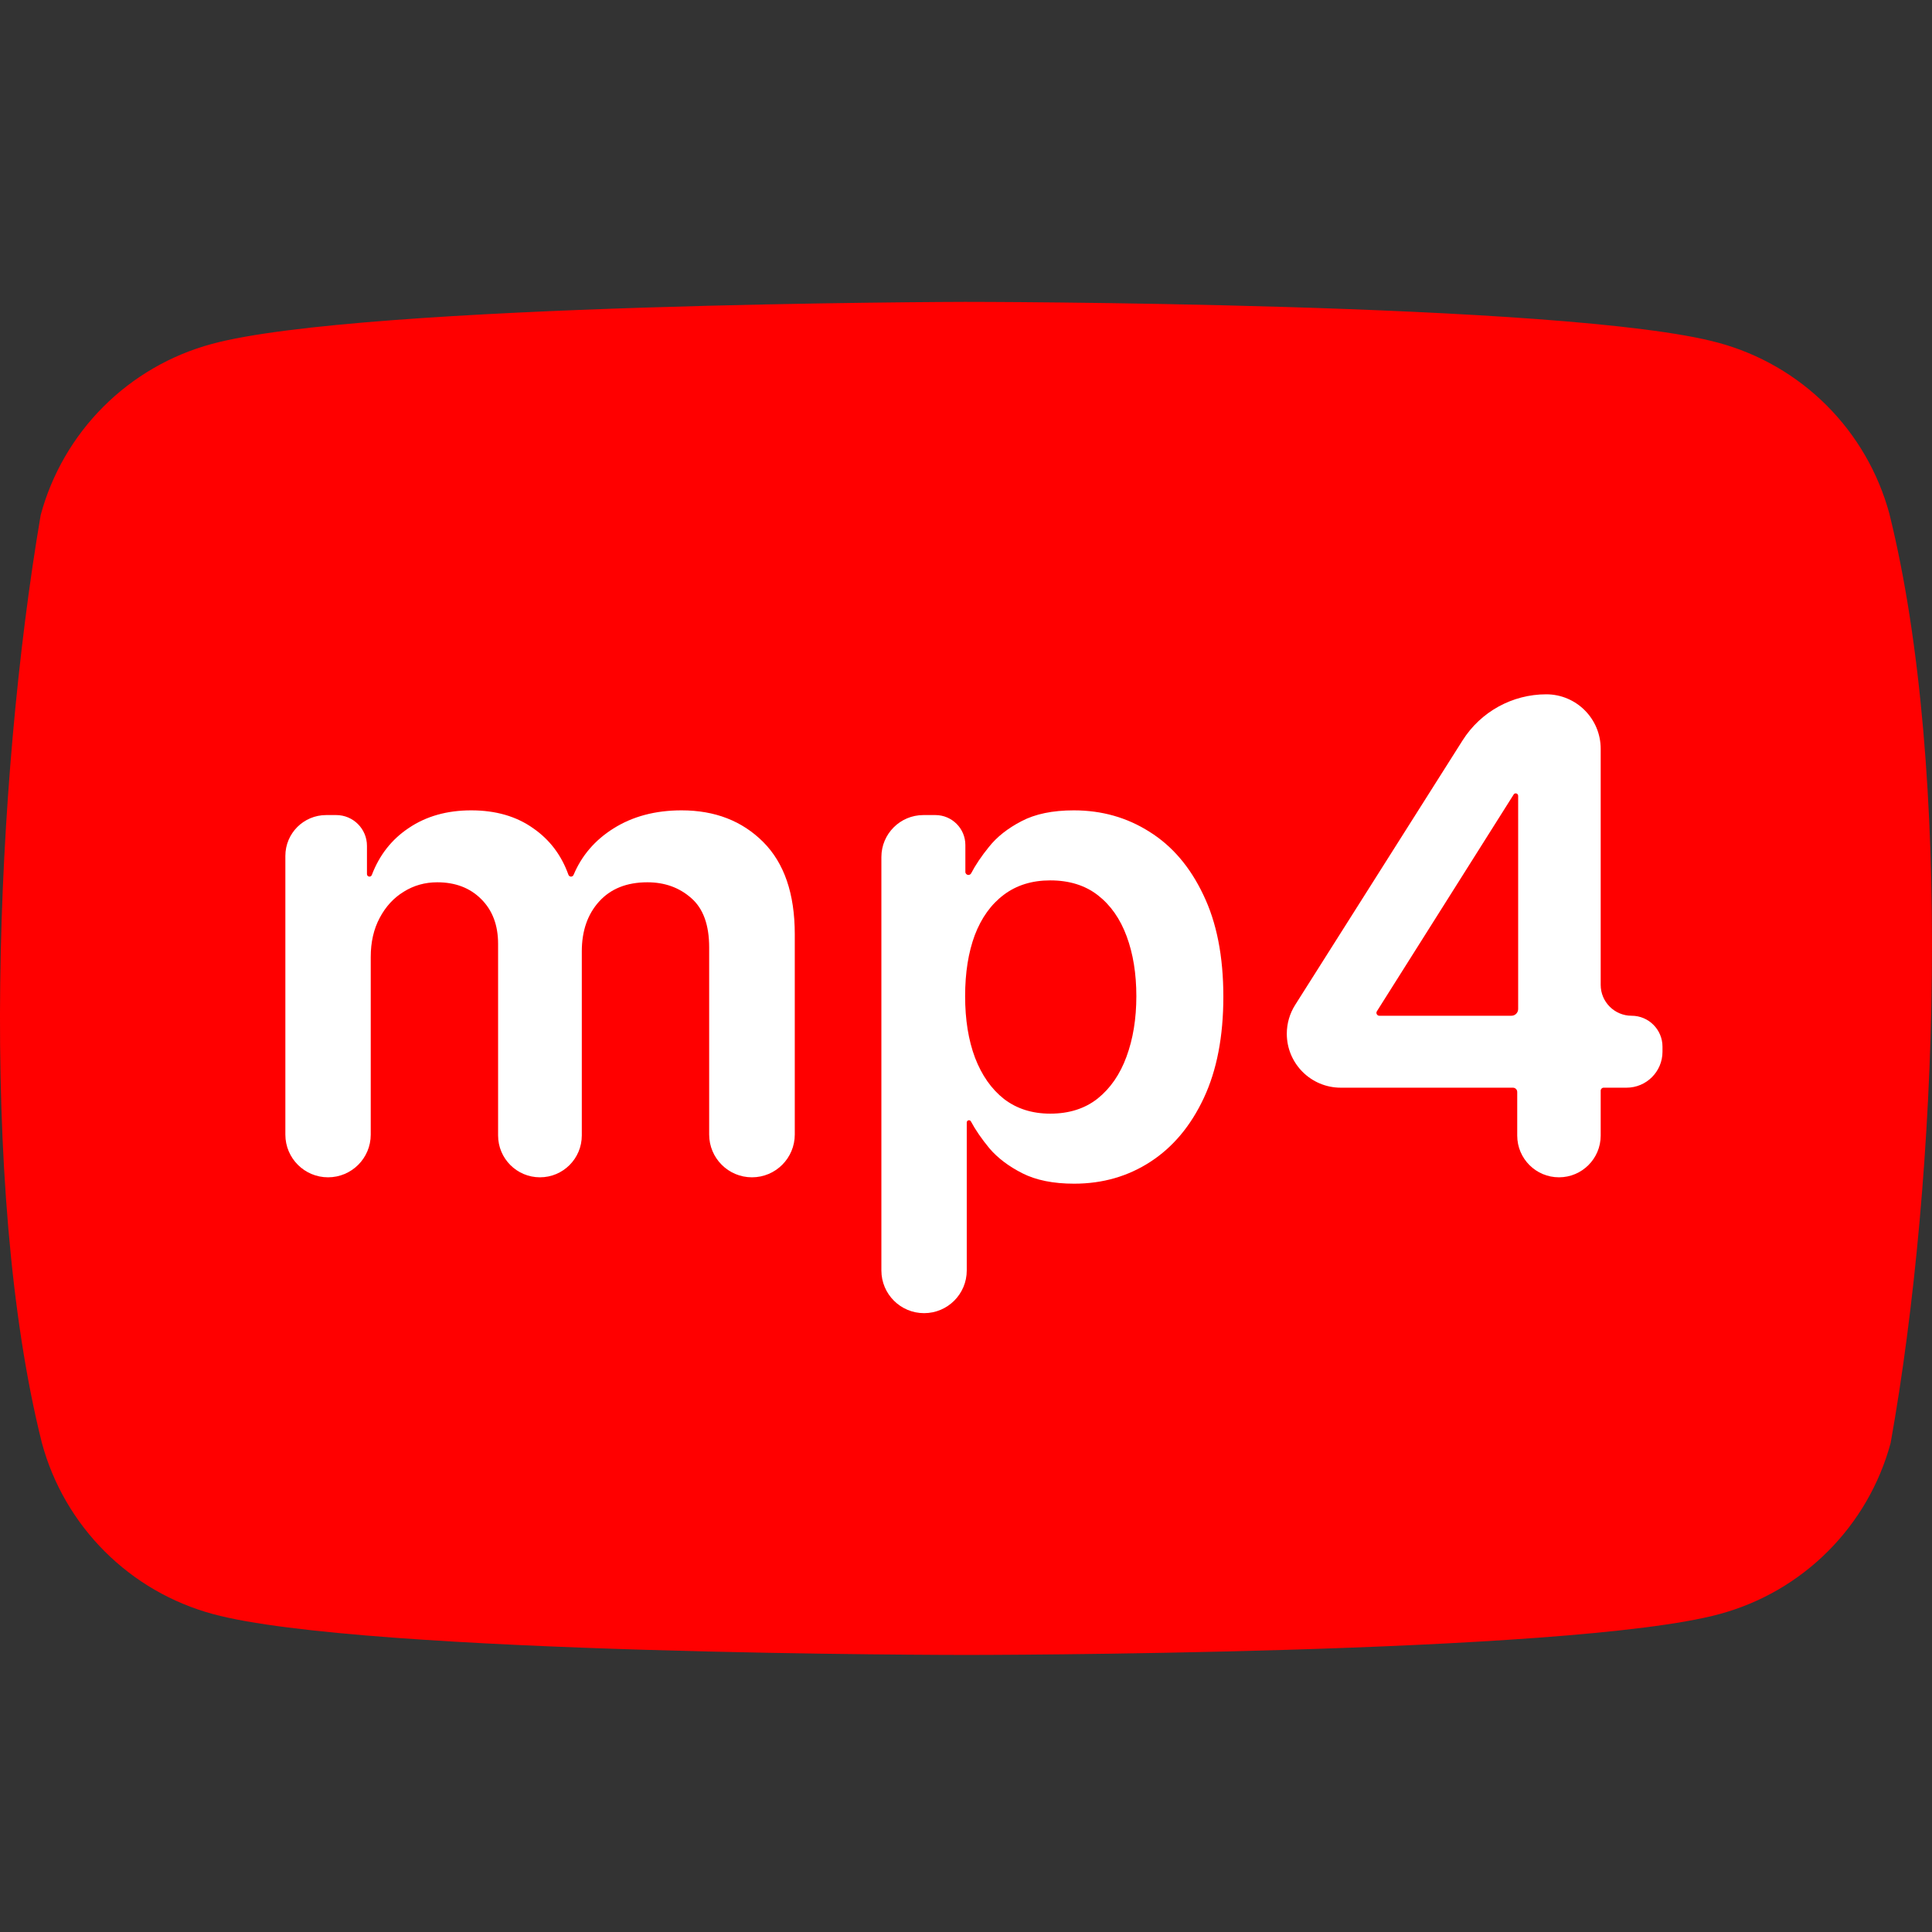 <svg width="64" height="64" viewBox="0 0 64 64" fill="none" xmlns="http://www.w3.org/2000/svg">
<rect x="0" y="0" width="64" height="64" fill="#333333" stroke="none"/>
<path d="M62.588 17.018C62.221 15.662 61.505 14.425 60.511 13.431C59.517 12.437 58.28 11.721 56.923 11.354C51.956 10 31.968 10 31.968 10C31.968 10 11.978 10.041 7.012 11.395C5.655 11.762 4.418 12.479 3.425 13.472C2.431 14.466 1.715 15.703 1.348 17.06C-0.155 25.885 -0.738 39.331 1.389 47.803C1.756 49.16 2.472 50.396 3.466 51.39C4.46 52.384 5.696 53.1 7.053 53.467C12.02 54.822 32.009 54.822 32.009 54.822C32.009 54.822 51.998 54.822 56.965 53.467C58.321 53.1 59.558 52.384 60.552 51.39C61.546 50.396 62.262 49.16 62.629 47.803C64.213 38.966 64.701 25.527 62.588 17.019" fill="#FF0000"/>
<path d="M10.867 39C10.086 39 9.453 38.367 9.453 37.586V28.352C9.453 27.605 10.058 27 10.805 27H11.137C11.7 27 12.156 27.456 12.156 28.02V28.956C12.156 29.002 12.193 29.039 12.239 29.039V29.039C12.274 29.039 12.305 29.017 12.317 28.985C12.569 28.323 12.976 27.805 13.539 27.43C14.117 27.039 14.807 26.844 15.609 26.844C16.422 26.844 17.107 27.042 17.664 27.438C18.21 27.816 18.598 28.33 18.83 28.978C18.843 29.015 18.877 29.039 18.916 29.039V29.039C18.953 29.039 18.985 29.017 19 28.983C19.268 28.343 19.708 27.83 20.32 27.445C20.956 27.044 21.708 26.844 22.578 26.844C23.682 26.844 24.583 27.193 25.281 27.891C25.979 28.589 26.328 29.607 26.328 30.945V37.582C26.328 38.365 25.693 39 24.91 39V39C24.127 39 23.492 38.365 23.492 37.582V31.383C23.492 30.638 23.294 30.094 22.898 29.75C22.503 29.401 22.018 29.227 21.445 29.227C20.763 29.227 20.229 29.44 19.844 29.867C19.463 30.289 19.273 30.839 19.273 31.516V37.613C19.273 38.379 18.653 39 17.887 39V39C17.121 39 16.5 38.379 16.5 37.613V31.266C16.5 30.646 16.312 30.151 15.938 29.781C15.568 29.412 15.083 29.227 14.484 29.227C14.078 29.227 13.708 29.331 13.375 29.539C13.042 29.742 12.776 30.031 12.578 30.406C12.38 30.776 12.281 31.208 12.281 31.703V37.586C12.281 38.367 11.648 39 10.867 39V39Z" fill="white"/>
<path d="M30.611 43.5C29.83 43.5 29.197 42.867 29.197 42.086V28.391C29.197 27.623 29.82 27 30.588 27H30.986C31.534 27 31.979 27.444 31.979 27.992V28.883C31.979 28.939 32.024 28.984 32.08 28.984V28.984C32.118 28.984 32.153 28.963 32.171 28.929C32.315 28.653 32.511 28.362 32.76 28.055C33.025 27.721 33.385 27.438 33.838 27.203C34.291 26.964 34.869 26.844 35.572 26.844C36.499 26.844 37.335 27.081 38.08 27.555C38.83 28.023 39.424 28.719 39.861 29.641C40.304 30.557 40.525 31.682 40.525 33.016C40.525 34.333 40.309 35.453 39.877 36.375C39.445 37.297 38.856 38 38.111 38.484C37.367 38.969 36.523 39.211 35.58 39.211C34.893 39.211 34.322 39.096 33.869 38.867C33.416 38.638 33.051 38.362 32.775 38.039C32.517 37.726 32.313 37.429 32.163 37.149C32.15 37.125 32.126 37.109 32.098 37.109V37.109C32.058 37.109 32.025 37.142 32.025 37.182V42.086C32.025 42.867 31.392 43.5 30.611 43.5V43.5ZM31.971 33C31.971 33.776 32.08 34.456 32.299 35.039C32.523 35.622 32.843 36.078 33.26 36.406C33.682 36.729 34.192 36.891 34.791 36.891C35.416 36.891 35.94 36.724 36.361 36.391C36.783 36.052 37.101 35.591 37.315 35.008C37.533 34.419 37.643 33.75 37.643 33C37.643 32.255 37.536 31.594 37.322 31.016C37.109 30.438 36.791 29.984 36.369 29.656C35.947 29.328 35.421 29.164 34.791 29.164C34.187 29.164 33.674 29.323 33.252 29.641C32.83 29.958 32.51 30.404 32.291 30.977C32.078 31.549 31.971 32.224 31.971 33Z" fill="white"/>
<path fill-rule="evenodd" clip-rule="evenodd" d="M44.414 36.031C43.427 36.031 42.627 35.231 42.627 34.245V34.245C42.627 33.906 42.723 33.575 42.904 33.289L48.451 24.525C49.052 23.576 50.097 23 51.221 23V23V23C52.217 23 53.025 23.808 53.025 24.805V32.625C53.025 33.19 53.484 33.648 54.049 33.648V33.648C54.614 33.648 55.072 34.107 55.072 34.672V34.84C55.072 35.498 54.539 36.031 53.881 36.031H53.123C53.069 36.031 53.025 36.075 53.025 36.129V37.617C53.025 38.381 52.406 39 51.643 39V39C50.879 39 50.26 38.381 50.26 37.617V36.173C50.26 36.095 50.197 36.031 50.118 36.031H44.414ZM45.596 33.551C45.596 33.533 45.601 33.515 45.611 33.5L50.142 26.319C50.157 26.296 50.183 26.281 50.21 26.281V26.281C50.255 26.281 50.291 26.317 50.291 26.362V33.425C50.291 33.548 50.191 33.648 50.067 33.648H45.693C45.639 33.648 45.596 33.605 45.596 33.551V33.551Z" fill="white"/>
</svg>
